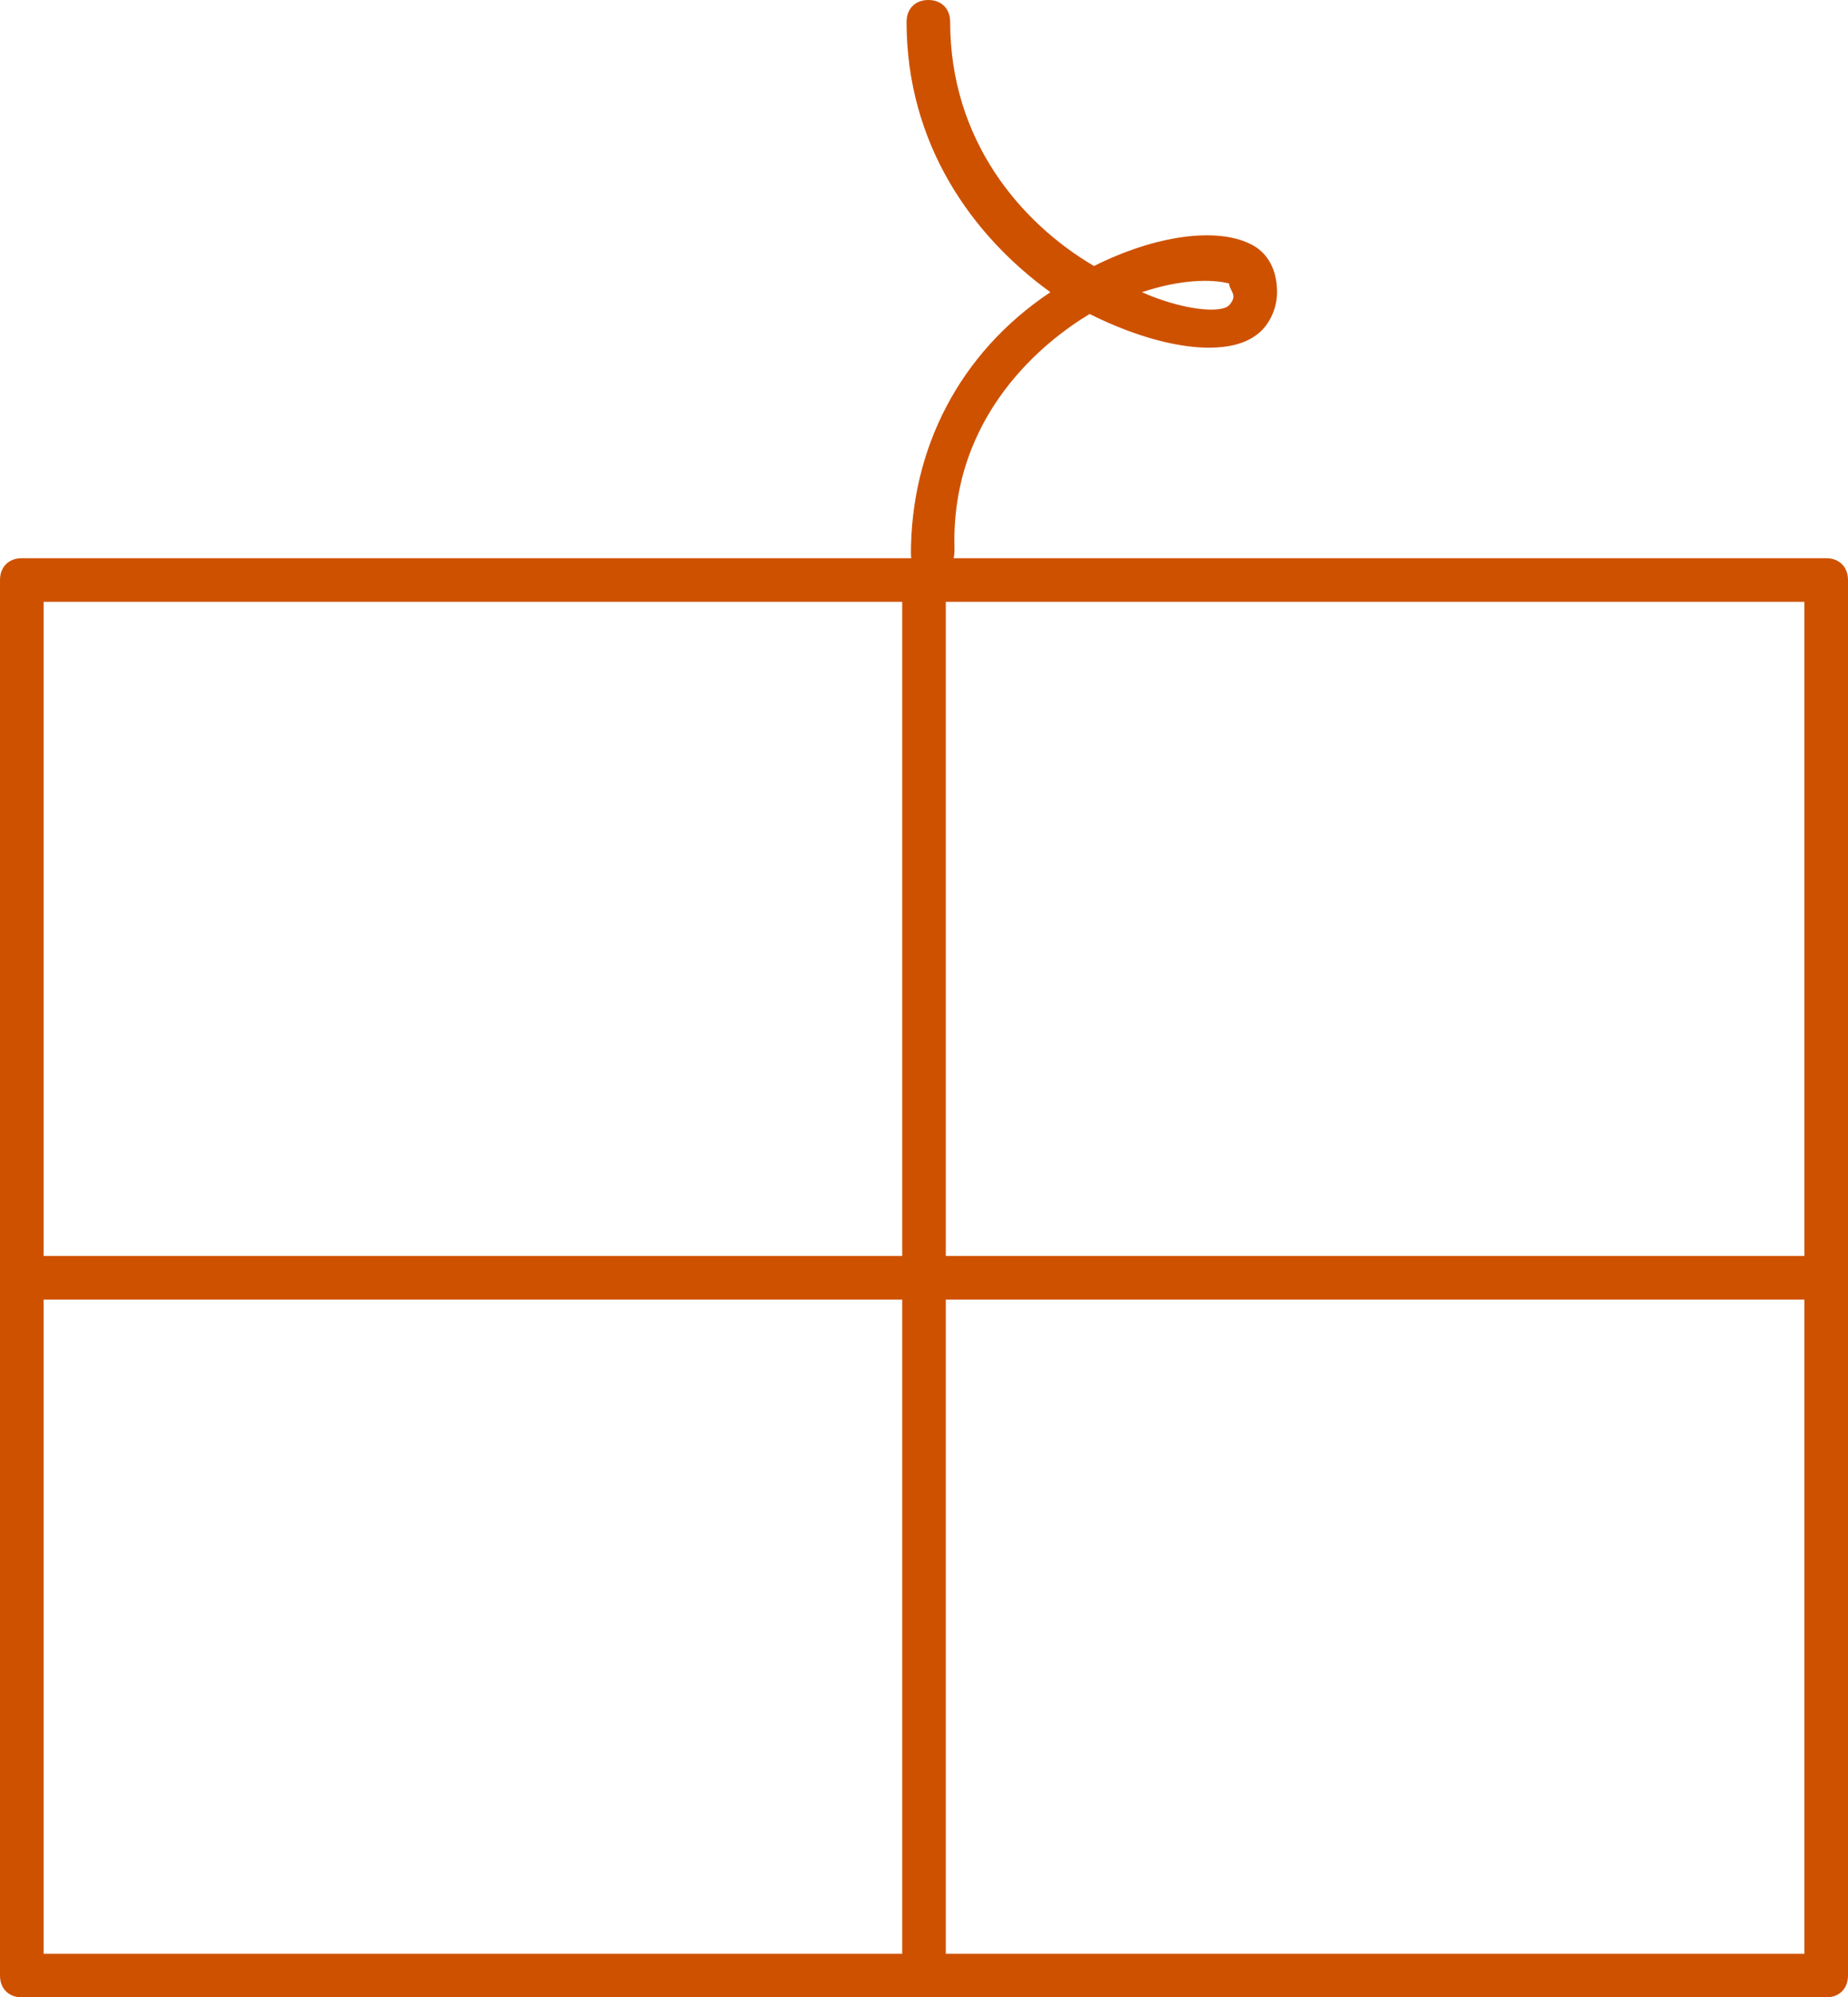 <?xml version="1.0" encoding="utf-8"?>
<!-- Generator: Adobe Illustrator 19.1.0, SVG Export Plug-In . SVG Version: 6.00 Build 0)  -->
<svg version="1.1" id="Ebene_1" xmlns="http://www.w3.org/2000/svg" xmlns:xlink="http://www.w3.org/1999/xlink" x="0px" y="0px"
	 viewBox="-880.2 516 42.4 45.8" style="enable-background:new -880.2 516 42.4 45.8;" xml:space="preserve">
<style type="text/css">
	.st0{fill:#CE5100;}
</style>
<path class="st0" d="M-858.8,529.2c-0.3,0-0.5-0.2-0.5-0.5c0-2.4,1.1-4.6,3.2-6c-1.8-1.3-3.3-3.4-3.3-6.2c0-0.3,0.2-0.5,0.5-0.5
	s0.5,0.2,0.5,0.5c0,2.7,1.6,4.6,3.3,5.6c1.4-0.7,2.8-0.9,3.6-0.5c0.4,0.2,0.6,0.6,0.6,1.1c0,0.4-0.2,0.8-0.5,1
	c-0.7,0.5-2.2,0.3-3.8-0.5c-1,0.6-3.2,2.3-3.1,5.4C-858.3,529-858.5,529.2-858.8,529.2C-858.8,529.2-858.8,529.2-858.8,529.2z
	 M-854,522.7c0.9,0.4,1.8,0.5,2,0.3c0,0,0.1-0.1,0.1-0.2c0-0.1-0.1-0.2-0.1-0.3C-852.4,522.4-853.1,522.4-854,522.7z"/>
<path class="st0" d="M-838.3,561.8h-41.4c-0.3,0-0.5-0.2-0.5-0.5v-32c0-0.3,0.2-0.5,0.5-0.5h41.4c0.3,0,0.5,0.2,0.5,0.5v32
	C-837.8,561.6-838,561.8-838.3,561.8z M-879.2,560.8h40.4v-31h-40.4V560.8z"/>
<path class="st0" d="M-838.3,545.8h-41.4c-0.3,0-0.5-0.2-0.5-0.5s0.2-0.5,0.5-0.5h41.4c0.3,0,0.5,0.2,0.5,0.5
	S-838,545.8-838.3,545.8z"/>
<path class="st0" d="M-859,561.8c-0.3,0-0.5-0.2-0.5-0.5v-32c0-0.3,0.2-0.5,0.5-0.5s0.5,0.2,0.5,0.5v32
	C-858.5,561.6-858.7,561.8-859,561.8z"/>
</svg>
